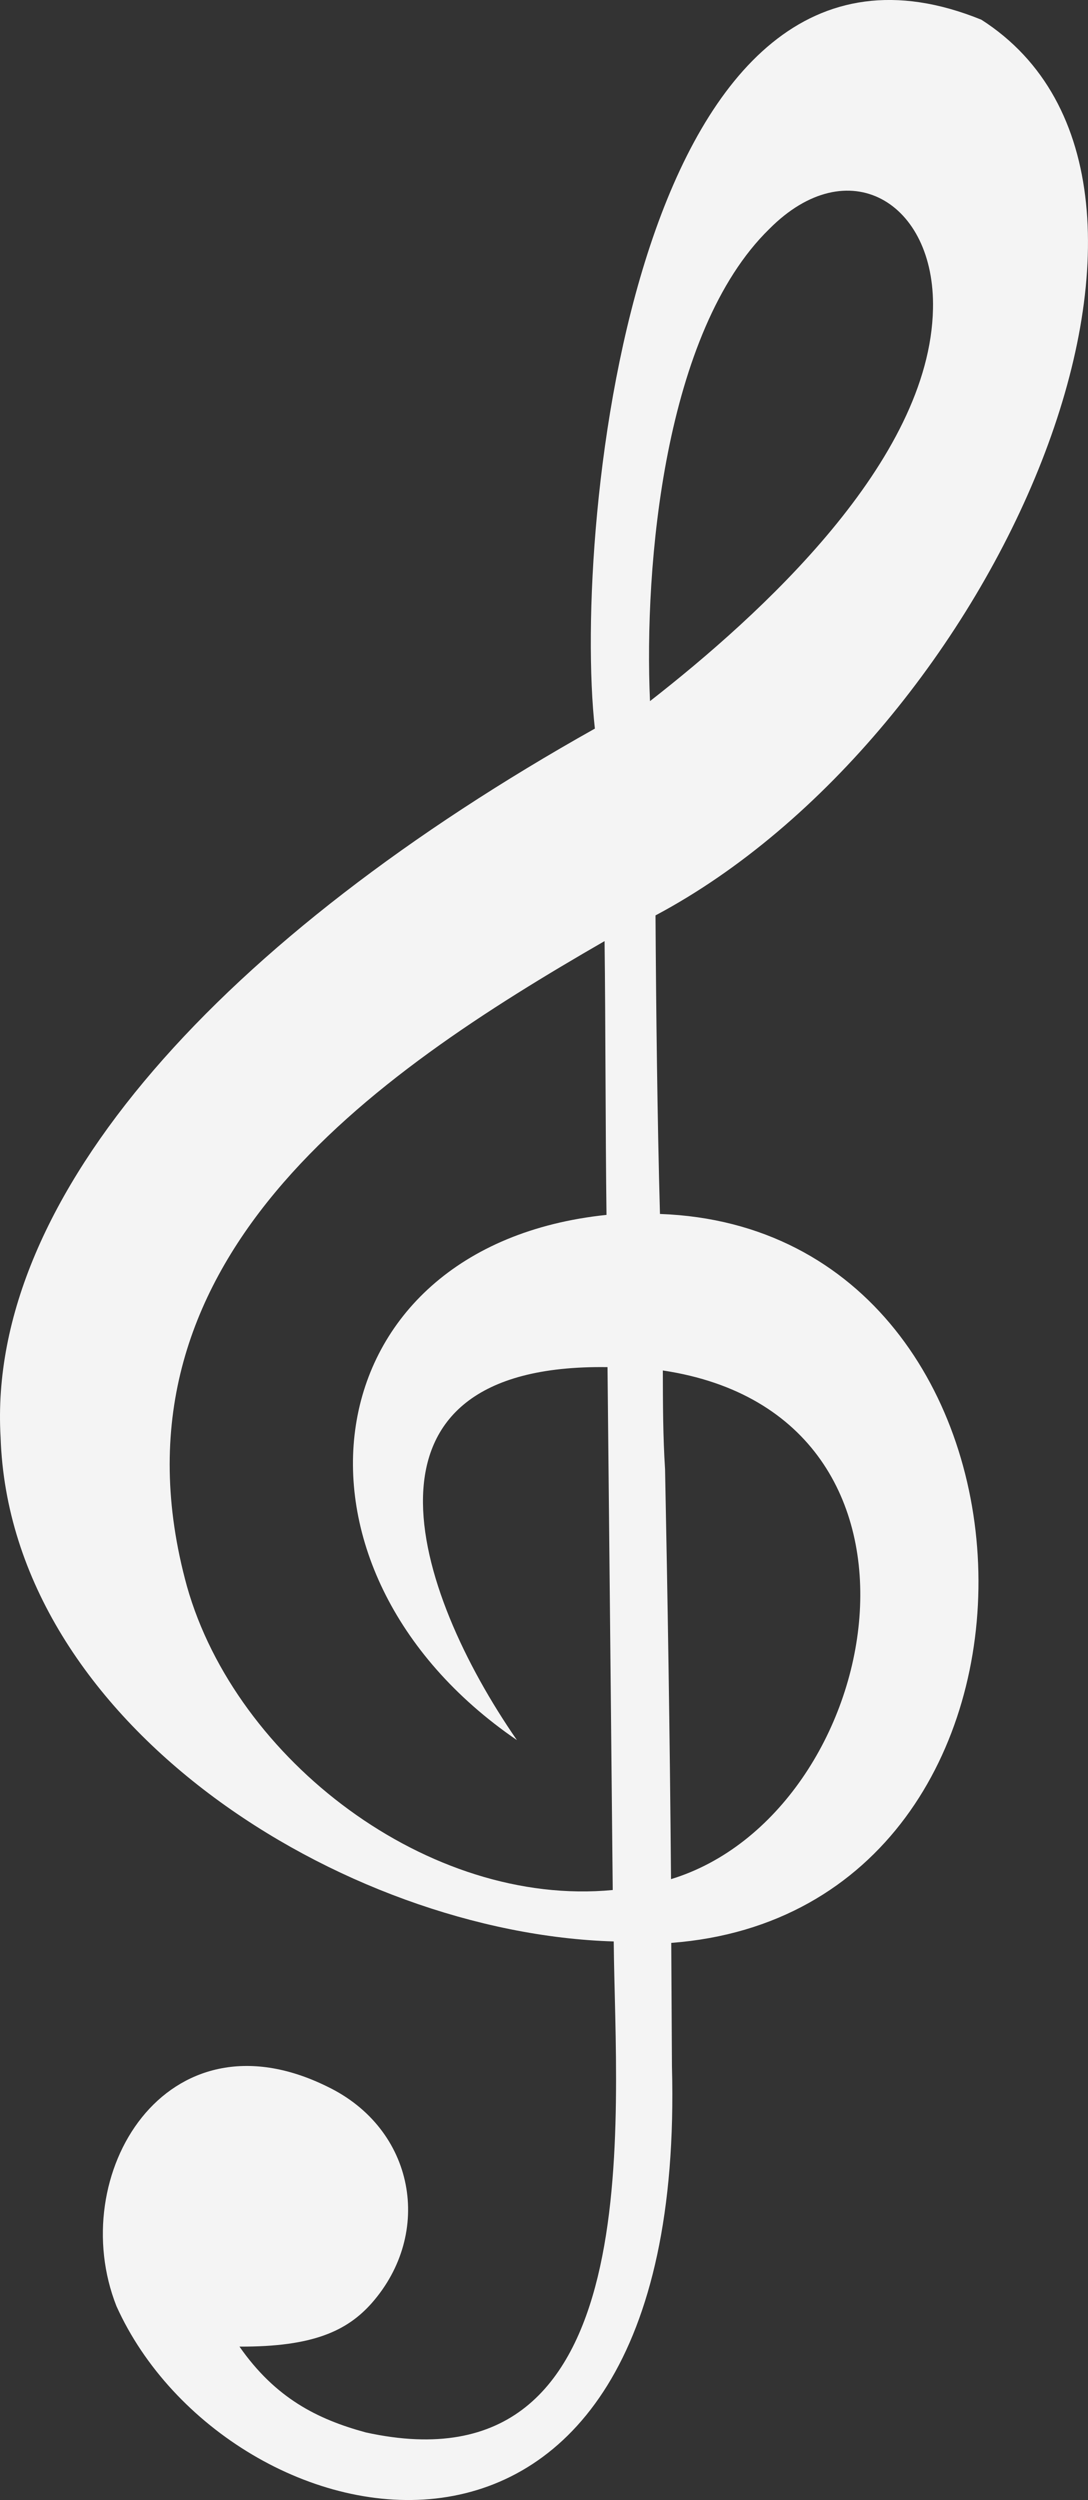 <svg version="1.1" id="图层_1" x="0px" y="0px" width="55.013px" height="126.378px" viewBox="0 0 55.013 126.378" enable-background="new 0 0 55.013 126.378" xml:space="preserve" xmlns="http://www.w3.org/2000/svg" xmlns:xlink="http://www.w3.org/1999/xlink" xmlns:xml="http://www.w3.org/XML/1998/namespace">
  <rect x="0" y="0" width="55.013" height="126.378" fill="#333333" stroke="none"/>
  <path fill="#F4F4F4" d="M33.37,61.366c-0.131-4.686-0.197-10.41-0.225-15.092c17.195-9.148,29.39-37.004,16.477-45.277
	c-17.453-7.09-20.686,25.574-19.543,35.834C11.345,47.341-0.681,60.44,0.03,72.651c0.473,14.484,17.299,25.074,31.002,25.49
	c0.08,8.949,1.939,27.99-12.531,24.82c-2.455-0.666-4.574-1.734-6.393-4.34c3.742,0.021,5.457-0.811,6.686-2.195
	c3.127-3.551,2.201-8.809-2.246-10.949c-8.18-4.035-13.271,4.498-10.658,11.104c5.592,12.404,28.891,17.457,28.086-12.125
	l-0.035-6.242C55.253,96.599,54.229,62.114,33.37,61.366z M9.454,80.194c-4.518-16.396,9.371-25.848,21.115-32.621
	c0.053,4.266,0.043,9.568,0.098,13.84c-15.072,1.576-17.207,17.879-4.529,26.551c-5.256-7.598-8.93-19.051,4.58-18.855
	c0.086,8.844,0.18,17.586,0.264,26.432C21.673,96.429,11.935,88.974,9.454,80.194z M38.894,11.579
	c3.988-4.021,8.4-1.363,8.281,4.035c-0.154,7.689-8.74,15.484-14.309,19.828C32.56,28.56,33.585,16.765,38.894,11.579z
	 M33.929,94.991c-0.061-7.594-0.174-14.258-0.301-20.715c-0.107-1.67-0.109-3.334-0.113-4.998
	C48.665,71.552,44.735,91.696,33.929,94.991z" class="color c1"/>
</svg>